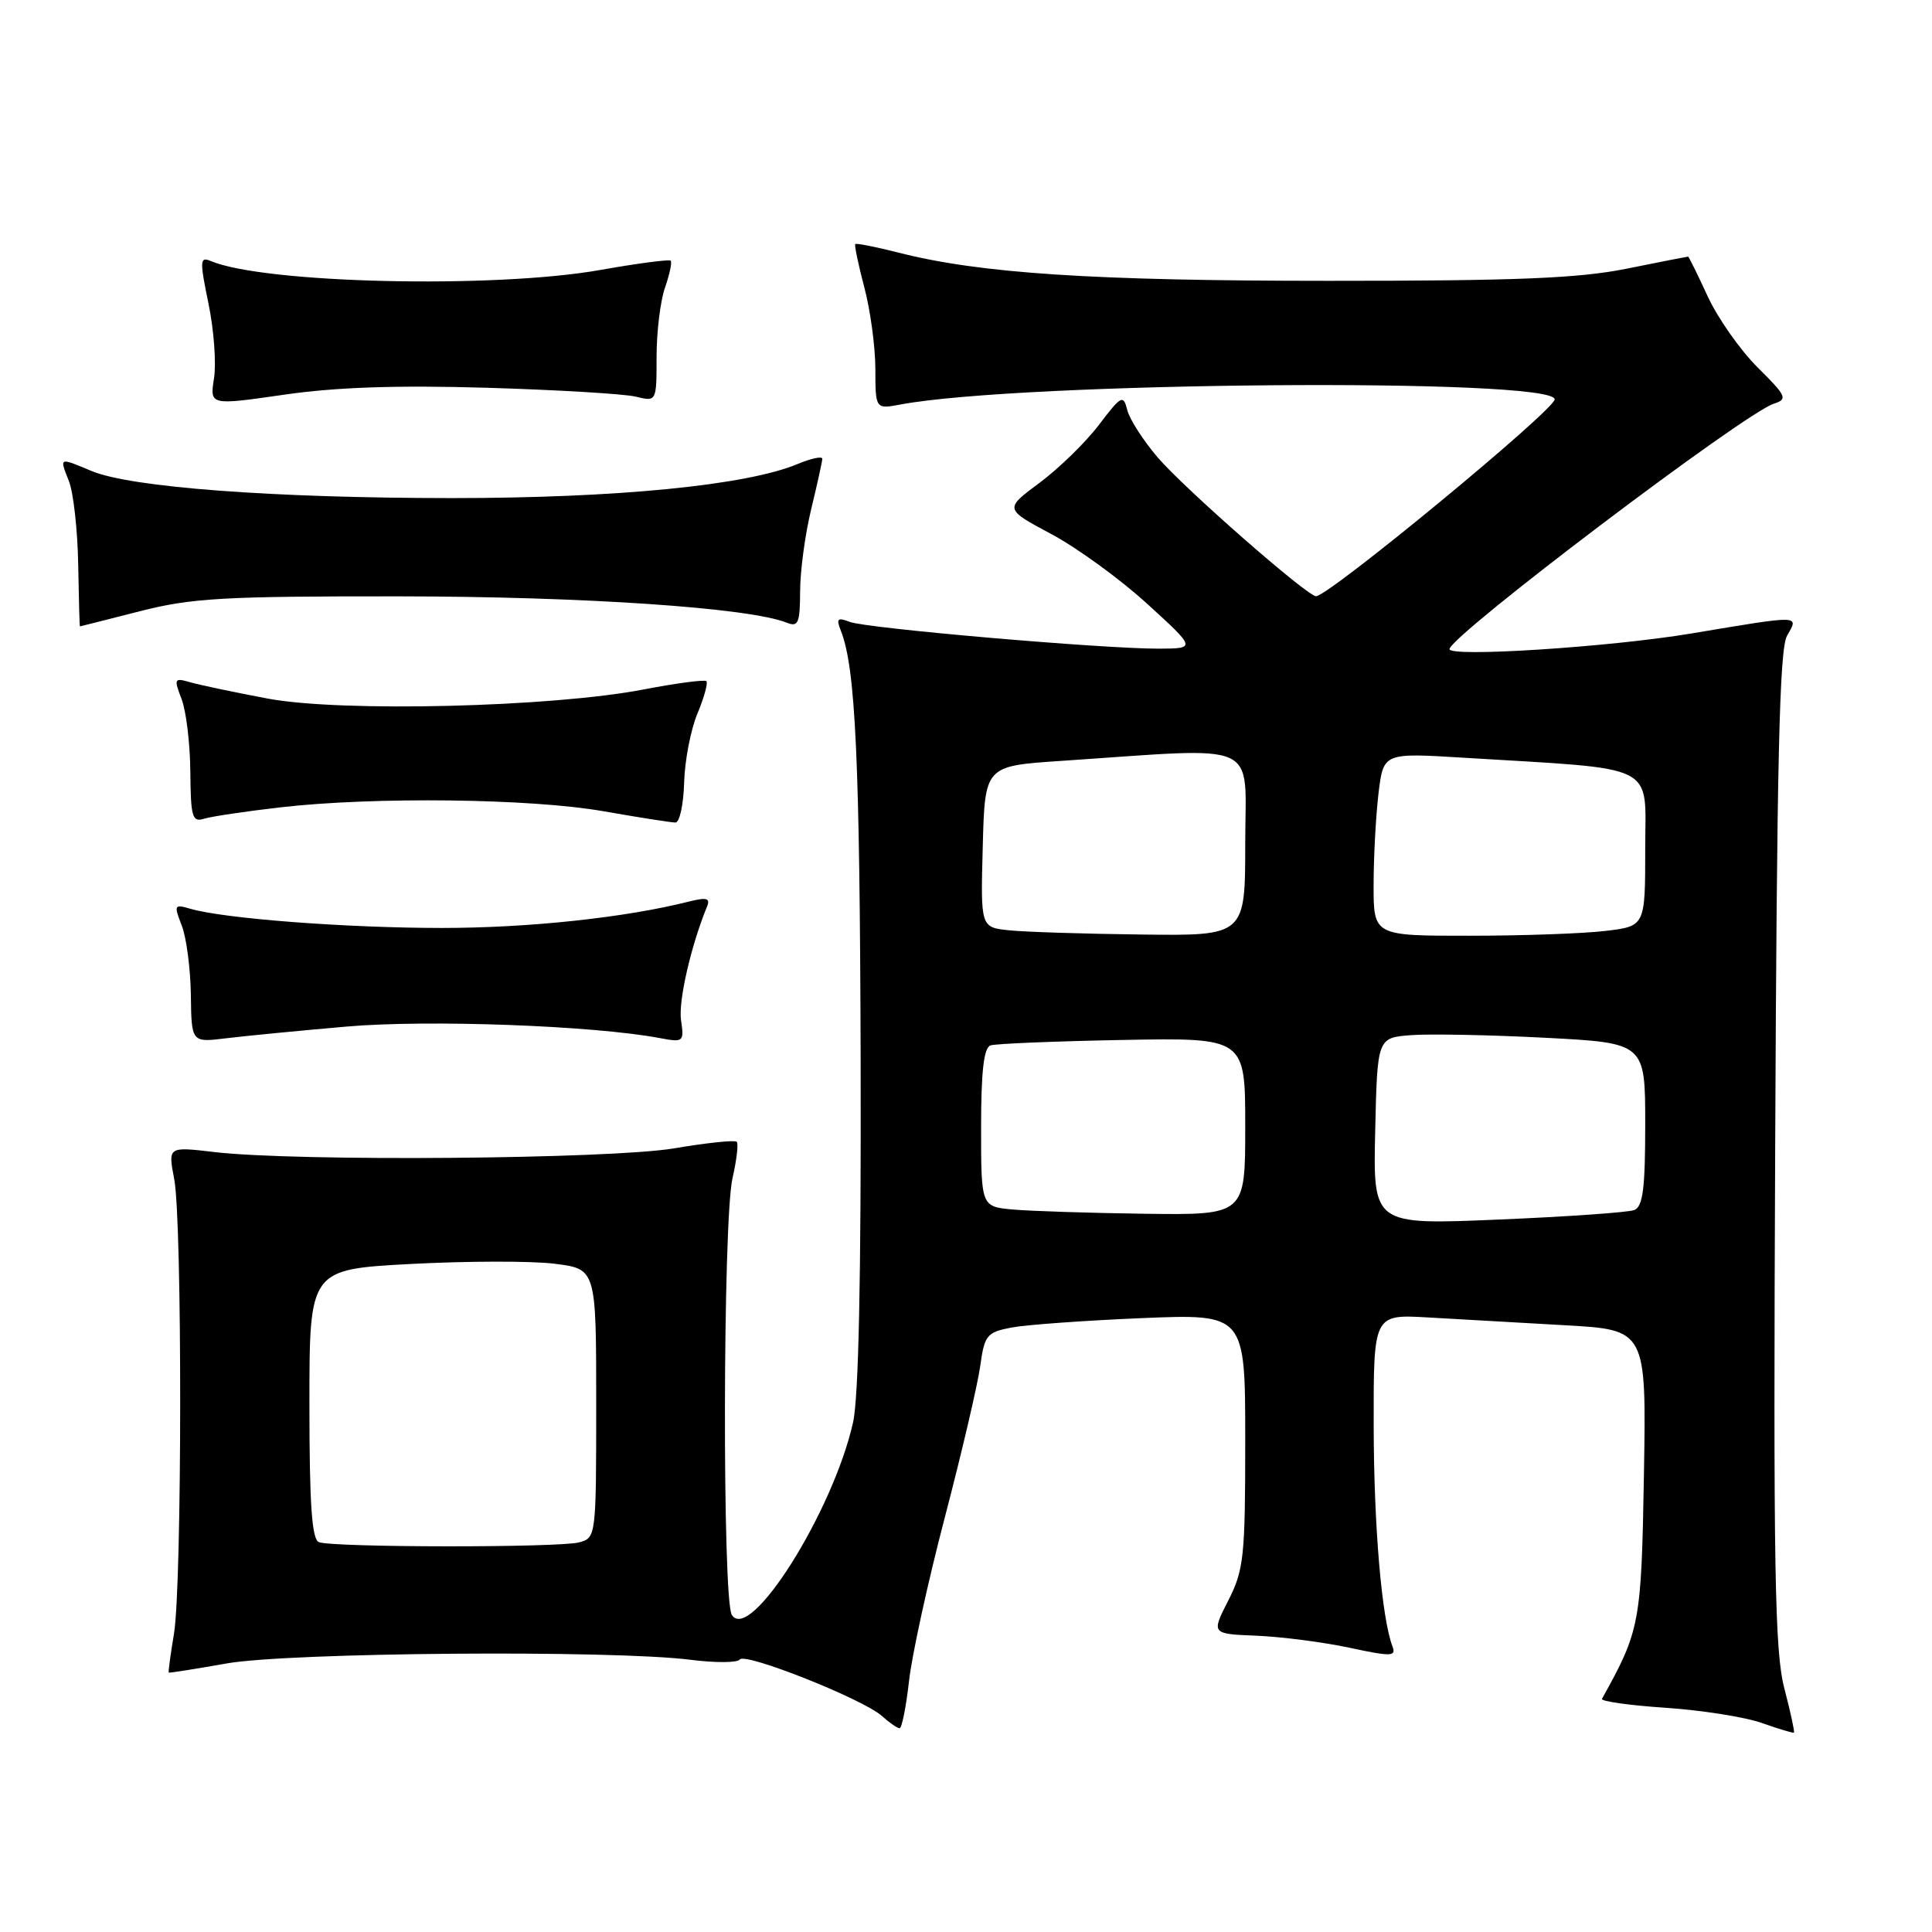 <?xml version="1.0" encoding="UTF-8" standalone="no"?>
<!DOCTYPE svg PUBLIC "-//W3C//DTD SVG 1.1//EN" "http://www.w3.org/Graphics/SVG/1.1/DTD/svg11.dtd" >
<svg xmlns="http://www.w3.org/2000/svg" xmlns:xlink="http://www.w3.org/1999/xlink" version="1.1" viewBox="0 0 256 256">
 <g >
 <path fill="currentColor"
d=" M 236.43 223.70 C 235.16 218.85 234.97 207.98 235.22 152.24 C 235.44 100.94 235.78 86.01 236.79 84.25 C 238.37 81.47 238.82 81.48 224.11 83.94 C 213.28 85.75 191.91 87.12 192.07 86.00 C 192.32 84.11 231.18 54.71 235.05 53.49 C 236.91 52.89 236.73 52.49 232.88 48.67 C 230.58 46.38 227.60 42.14 226.27 39.25 C 224.94 36.36 223.77 34.00 223.68 34.00 C 223.58 34.00 219.90 34.72 215.50 35.61 C 209.16 36.88 200.96 37.22 176.00 37.21 C 144.83 37.21 129.83 36.23 119.04 33.47 C 116.04 32.71 113.47 32.20 113.33 32.34 C 113.19 32.48 113.73 35.05 114.52 38.05 C 115.32 41.05 115.98 45.91 115.99 48.86 C 116.00 54.22 116.00 54.22 119.31 53.60 C 135.39 50.59 206.00 50.03 206.00 52.92 C 206.00 54.31 176.08 79.00 174.38 79.00 C 173.21 79.00 156.93 64.74 153.41 60.62 C 151.49 58.38 149.67 55.55 149.37 54.33 C 148.85 52.25 148.58 52.39 145.61 56.30 C 143.86 58.61 140.32 62.06 137.75 63.97 C 133.08 67.44 133.08 67.44 139.29 70.76 C 142.71 72.58 148.43 76.74 152.00 80.00 C 158.50 85.93 158.50 85.93 153.50 85.95 C 146.01 85.96 114.79 83.26 112.58 82.40 C 110.97 81.78 110.78 81.97 111.42 83.58 C 113.37 88.50 113.93 100.63 114.04 140.50 C 114.11 169.16 113.78 185.17 113.03 188.50 C 110.36 200.34 99.37 217.78 96.97 213.98 C 95.70 211.98 95.78 161.66 97.06 156.12 C 97.61 153.71 97.87 151.53 97.62 151.29 C 97.37 151.04 93.64 151.43 89.34 152.16 C 80.87 153.59 39.24 153.93 28.38 152.65 C 22.26 151.93 22.26 151.93 23.08 156.21 C 24.16 161.78 24.13 209.99 23.05 216.50 C 22.59 219.25 22.28 221.56 22.36 221.63 C 22.44 221.69 25.88 221.15 30.00 220.42 C 38.25 218.95 81.09 218.61 91.50 219.93 C 94.80 220.35 97.74 220.33 98.03 219.89 C 98.68 218.91 114.40 225.15 116.86 227.38 C 117.85 228.27 118.90 229.00 119.20 229.00 C 119.50 229.00 120.06 226.19 120.45 222.75 C 120.83 219.31 122.97 209.53 125.21 201.00 C 127.44 192.47 129.54 183.49 129.88 181.04 C 130.45 176.91 130.75 176.54 134.00 175.91 C 135.93 175.54 143.69 174.98 151.25 174.66 C 165.00 174.09 165.00 174.09 165.00 190.87 C 165.00 206.31 164.82 208.02 162.75 212.08 C 160.50 216.50 160.50 216.50 166.50 216.74 C 169.80 216.88 175.33 217.59 178.80 218.33 C 184.32 219.52 185.02 219.50 184.52 218.19 C 183.08 214.43 182.04 202.24 182.02 188.83 C 182.00 174.15 182.00 174.15 189.25 174.57 C 193.24 174.80 201.37 175.26 207.33 175.60 C 218.15 176.20 218.15 176.20 217.83 195.35 C 217.49 215.10 217.31 216.05 212.27 225.10 C 212.08 225.43 215.89 225.97 220.72 226.29 C 225.55 226.62 231.30 227.53 233.50 228.32 C 235.70 229.10 237.59 229.67 237.71 229.58 C 237.82 229.49 237.25 226.84 236.43 223.70 Z  M 46.00 136.02 C 56.77 135.09 78.59 135.89 87.42 137.55 C 90.57 138.14 90.66 138.06 90.24 135.18 C 89.87 132.66 91.55 125.33 93.69 120.11 C 94.14 119.02 93.63 118.88 91.38 119.44 C 82.85 121.60 70.04 122.96 58.50 122.96 C 45.75 122.95 29.72 121.72 25.23 120.42 C 23.08 119.79 23.02 119.91 24.08 122.63 C 24.70 124.21 25.24 128.34 25.29 131.82 C 25.37 138.14 25.37 138.14 29.94 137.58 C 32.45 137.27 39.67 136.57 46.00 136.02 Z  M 37.13 106.98 C 49.57 105.55 70.35 105.80 80.00 107.50 C 84.67 108.32 88.95 108.99 89.50 108.99 C 90.05 108.99 90.57 106.61 90.65 103.71 C 90.73 100.80 91.52 96.69 92.41 94.56 C 93.30 92.43 93.83 90.50 93.60 90.26 C 93.36 90.03 89.64 90.52 85.33 91.35 C 73.12 93.71 45.22 94.39 35.50 92.57 C 31.10 91.74 26.48 90.77 25.23 90.41 C 23.08 89.79 23.02 89.91 24.06 92.63 C 24.67 94.21 25.19 98.55 25.22 102.27 C 25.27 108.25 25.48 108.98 27.02 108.49 C 27.98 108.19 32.53 107.51 37.13 106.98 Z  M 18.50 81.00 C 25.37 79.24 29.55 79.00 52.91 79.02 C 77.39 79.04 99.31 80.53 104.25 82.51 C 105.77 83.12 106.00 82.58 106.02 78.36 C 106.02 75.69 106.68 70.80 107.48 67.50 C 108.28 64.20 108.94 61.19 108.96 60.80 C 108.98 60.42 107.52 60.72 105.70 61.48 C 98.93 64.31 81.77 66.00 59.87 66.00 C 36.13 65.99 17.34 64.58 12.16 62.42 C 7.77 60.59 7.87 60.54 9.13 63.75 C 9.73 65.26 10.28 70.21 10.36 74.75 C 10.44 79.29 10.54 83.00 10.59 83.00 C 10.64 83.00 14.20 82.10 18.50 81.00 Z  M 64.50 51.38 C 73.85 51.66 82.74 52.19 84.25 52.56 C 87.00 53.23 87.00 53.23 87.00 47.27 C 87.00 43.98 87.50 39.86 88.12 38.10 C 88.73 36.34 89.07 34.74 88.87 34.54 C 88.66 34.35 84.45 34.90 79.50 35.78 C 65.38 38.27 34.92 37.56 27.91 34.58 C 26.48 33.98 26.45 34.53 27.62 40.20 C 28.34 43.67 28.67 48.12 28.36 50.11 C 27.79 53.72 27.79 53.72 37.64 52.30 C 44.53 51.30 52.62 51.03 64.50 51.38 Z  M 42.25 204.34 C 41.32 203.96 41.00 199.33 41.00 186.02 C 41.00 168.20 41.00 168.20 54.47 167.48 C 61.88 167.09 70.43 167.07 73.47 167.45 C 79.00 168.14 79.00 168.14 79.00 185.96 C 79.00 203.58 78.98 203.77 76.75 204.37 C 74.06 205.09 44.04 205.06 42.25 204.34 Z  M 182.22 149.90 C 182.50 137.50 182.50 137.50 187.00 137.16 C 189.47 136.98 197.46 137.13 204.75 137.51 C 218.00 138.20 218.00 138.20 218.00 149.00 C 218.00 157.52 217.69 159.90 216.54 160.34 C 215.74 160.65 207.63 161.22 198.51 161.60 C 181.94 162.30 181.94 162.30 182.22 149.90 Z  M 134.25 160.27 C 130.00 159.89 130.00 159.89 130.00 149.41 C 130.00 141.92 130.36 138.82 131.25 138.52 C 131.94 138.29 139.81 137.97 148.75 137.80 C 165.00 137.50 165.00 137.50 165.00 149.25 C 165.00 161.00 165.00 161.00 151.75 160.83 C 144.46 160.73 136.59 160.48 134.25 160.27 Z  M 133.72 123.27 C 129.93 122.88 129.93 122.88 130.22 112.19 C 130.50 101.50 130.50 101.50 140.50 100.83 C 167.49 99.02 165.00 97.92 165.00 111.72 C 165.00 124.00 165.00 124.00 151.25 123.83 C 143.69 123.74 135.80 123.49 133.72 123.27 Z  M 182.01 117.25 C 182.01 113.54 182.31 108.08 182.66 105.12 C 183.31 99.75 183.31 99.75 193.90 100.40 C 220.07 102.00 218.00 100.96 218.00 112.49 C 218.00 122.72 218.00 122.72 212.75 123.35 C 209.86 123.70 201.76 123.99 194.75 123.99 C 182.00 124.00 182.00 124.00 182.01 117.25 Z "/>
</g>
</svg>